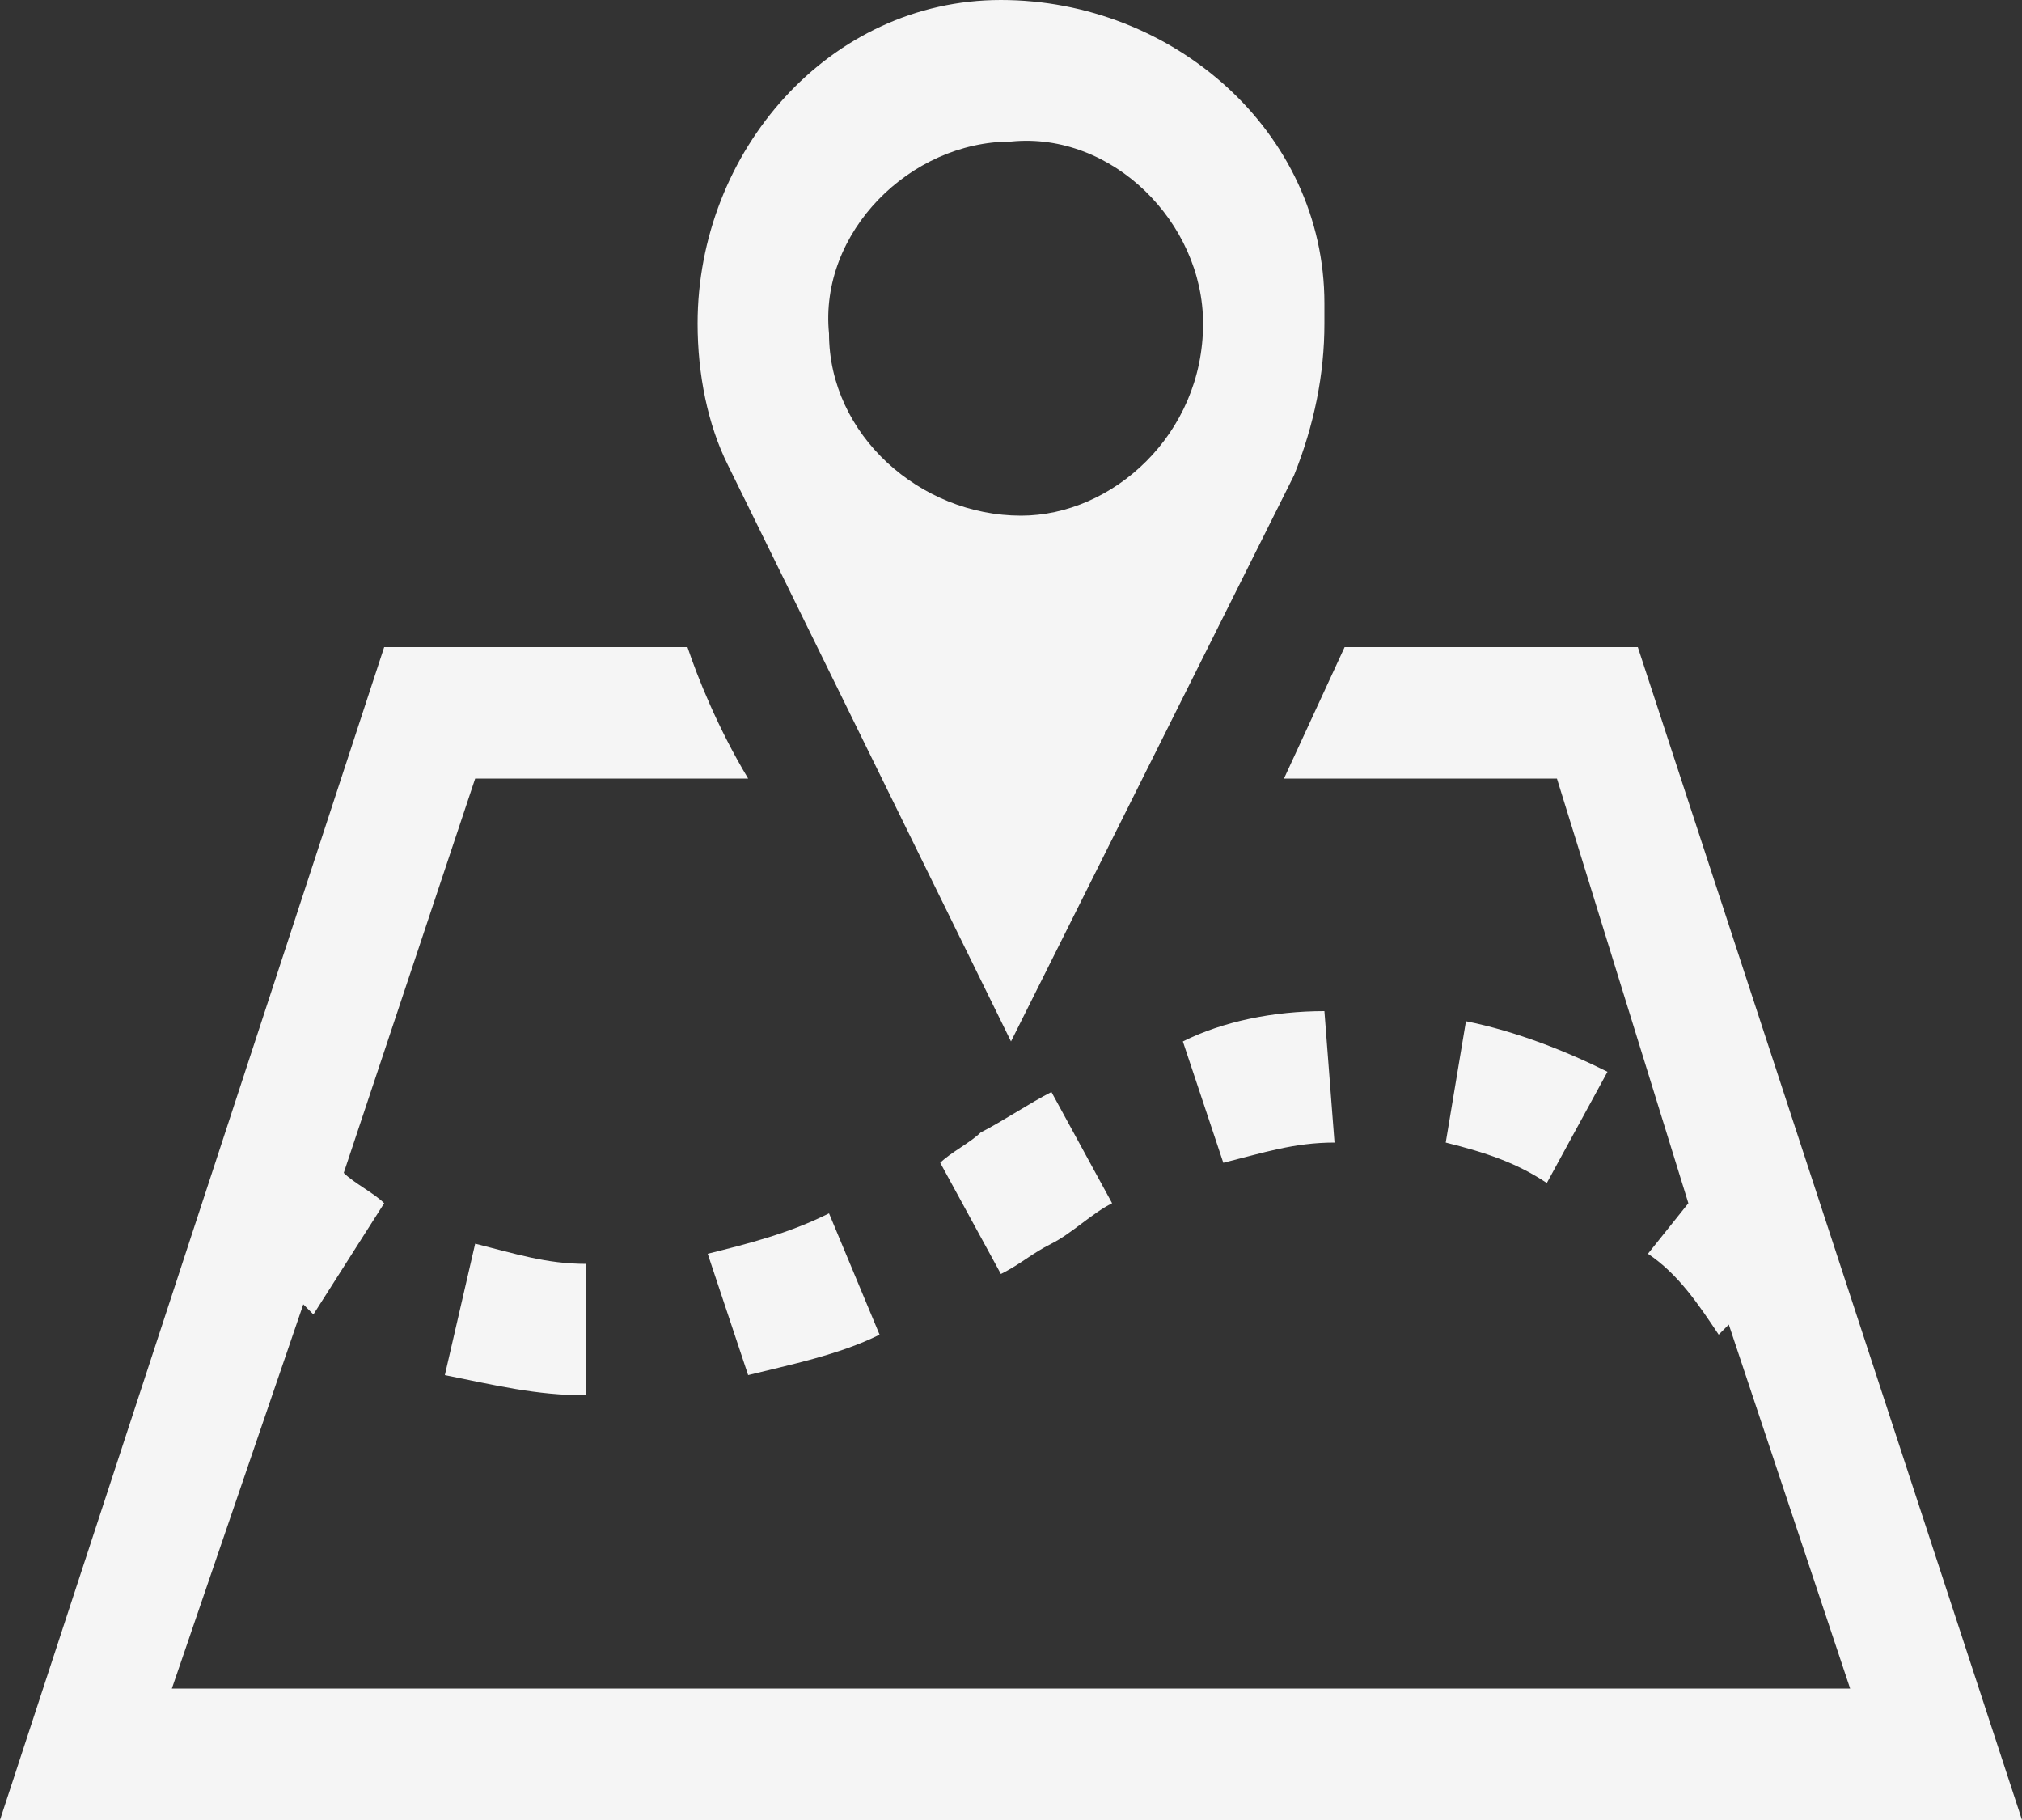 <?xml version="1.0" encoding="utf-8"?>
<!-- Generator: Adobe Illustrator 21.1.0, SVG Export Plug-In . SVG Version: 6.00 Build 0)  -->
<svg version="1.1" id="Layer_1" xmlns="http://www.w3.org/2000/svg" xmlns:xlink="http://www.w3.org/1999/xlink" x="0px" y="0px"
	 viewBox="0 0 20 18" style="enable-background:new 0 0 20 18;" xml:space="preserve">
<rect x="0" y="0" width="20" height="18" fill="#333333" stroke="none"/>
<style type="text/css">
	.st0{fill:#F5F5F5;}
</style>
<path id="local白色" class="st0" d="M8.2,12l0.5,1.2c-0.4,0.2-0.9,0.3-1.3,0.4L7,12.4C7.4,12.3,7.8,12.2,8.2,12L8.2,12z M4.4,13.6
	c0.5,0.1,0.9,0.2,1.4,0.2l0-1.3c-0.4,0-0.7-0.1-1.1-0.2L4.4,13.6z M14.3,11.3c0.4,0.1,0.7,0.2,1,0.4l0.6-1.1
	c-0.4-0.2-0.9-0.4-1.4-0.5L14.3,11.3z M11.7,10.3l0.4,1.2c0.4-0.1,0.7-0.2,1.1-0.2L13.1,10C12.6,10,12.1,10.1,11.7,10.3L11.7,10.3
	L11.7,10.3z M9.7,11.2c-0.1,0.1-0.3,0.2-0.4,0.3l0.6,1.1c0.2-0.1,0.3-0.2,0.5-0.3c0.2-0.1,0.4-0.3,0.6-0.4l-0.6-1.1
	C10.2,10.9,9.9,11.1,9.7,11.2L9.7,11.2L9.7,11.2z M13.1,3.2c0,0.5-0.1,1-0.3,1.5L10,10.3c0,0-2.8-5.7-2.8-5.7C7,4.2,6.9,3.7,6.9,3.2
	c0-1.7,1.3-3.2,3-3.2c1.7,0,3.2,1.3,3.2,3C13.1,3.1,13.1,3.2,13.1,3.2L13.1,3.2L13.1,3.2z M11.9,3.2c0-1-0.9-1.9-1.9-1.8
	c-1,0-1.9,0.9-1.8,1.9c0,1,0.9,1.8,1.9,1.8C11,5.1,11.9,4.3,11.9,3.2C11.9,3.2,11.9,3.2,11.9,3.2L11.9,3.2L11.9,3.2z M16.2,6.4h-2.9
	l-0.6,1.3h2.7l1.3,4.2l-0.4,0.5c0.3,0.2,0.5,0.5,0.7,0.8l0.1-0.1l1.2,3.6H1.7L3,12.9c0,0,0.1,0.1,0.1,0.1l0.7-1.1
	c-0.1-0.1-0.3-0.2-0.4-0.3l1.3-3.9h2.7c-0.3-0.5-0.5-1-0.6-1.3H3.8L0,18h20L16.2,6.4z M16.2,6.4L16.2,6.4z"/>
</svg>
